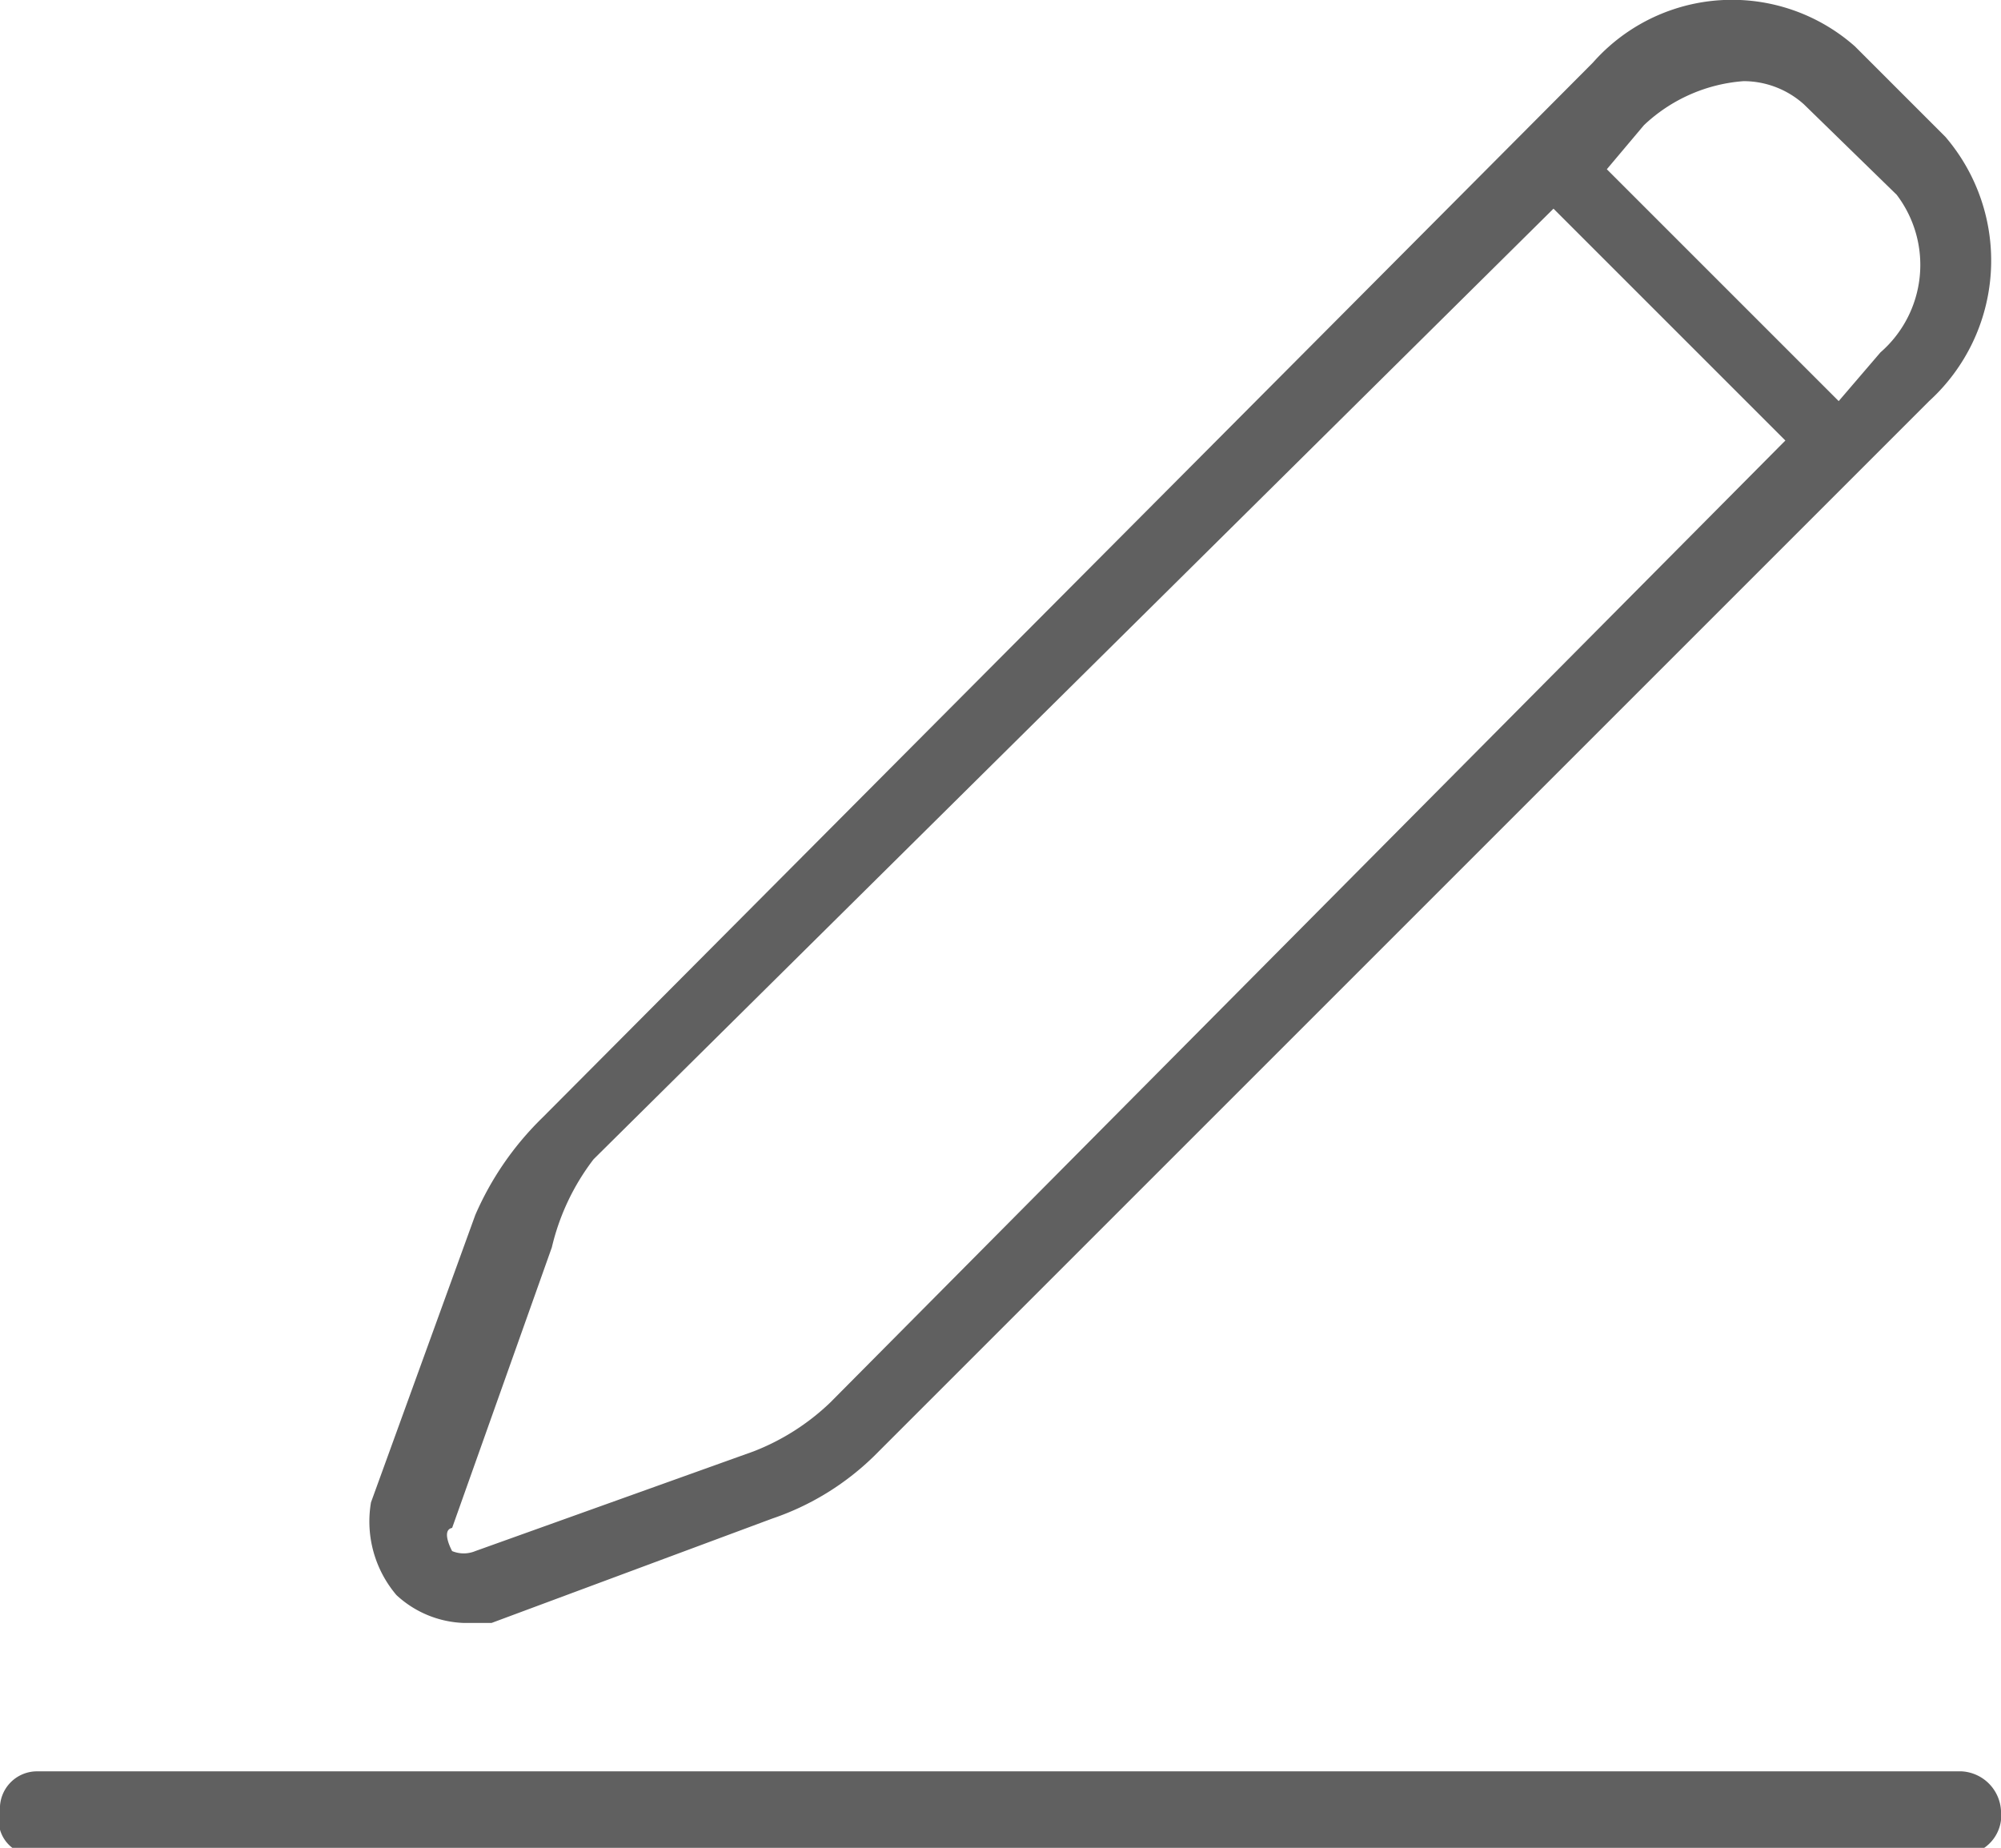 <svg xmlns="http://www.w3.org/2000/svg" viewBox="0 0 8.63 7.97"><defs><style>.cls-1{fill:#606060;}</style></defs><g id="Слой_2" data-name="Слой 2"><g id="Слой_1-2" data-name="Слой 1"><path class="cls-1" d="M8.39.59,8,.2A.8.8,0,0,0,6.87.27L2.34,4.82a1.32,1.32,0,0,0-.29.42L1.6,6.48a.49.49,0,0,0,.11.4A.45.45,0,0,0,2,7h.12l1.21-.45a1.16,1.16,0,0,0,.44-.27L8.32,1.73A.82.82,0,0,0,8.39.59M3.58,6.05a1,1,0,0,1-.33.21l-1.2.43a.13.13,0,0,1-.1,0s-.05-.09,0-.1l.43-1.21A1,1,0,0,1,2.56,5L6.7.9l1,1ZM8.11,1.52l-.18.21-1-1L7.09.54A.7.7,0,0,1,7.52.35a.39.39,0,0,1,.26.1l.4.39a.5.5,0,0,1-.07.68"/><path class="cls-1" d="M8.46,8H.16A.15.15,0,0,1,0,7.81a.16.16,0,0,1,.16-.17h8.3a.18.18,0,0,1,.17.17A.17.17,0,0,1,8.46,8"/></g></g></svg>
